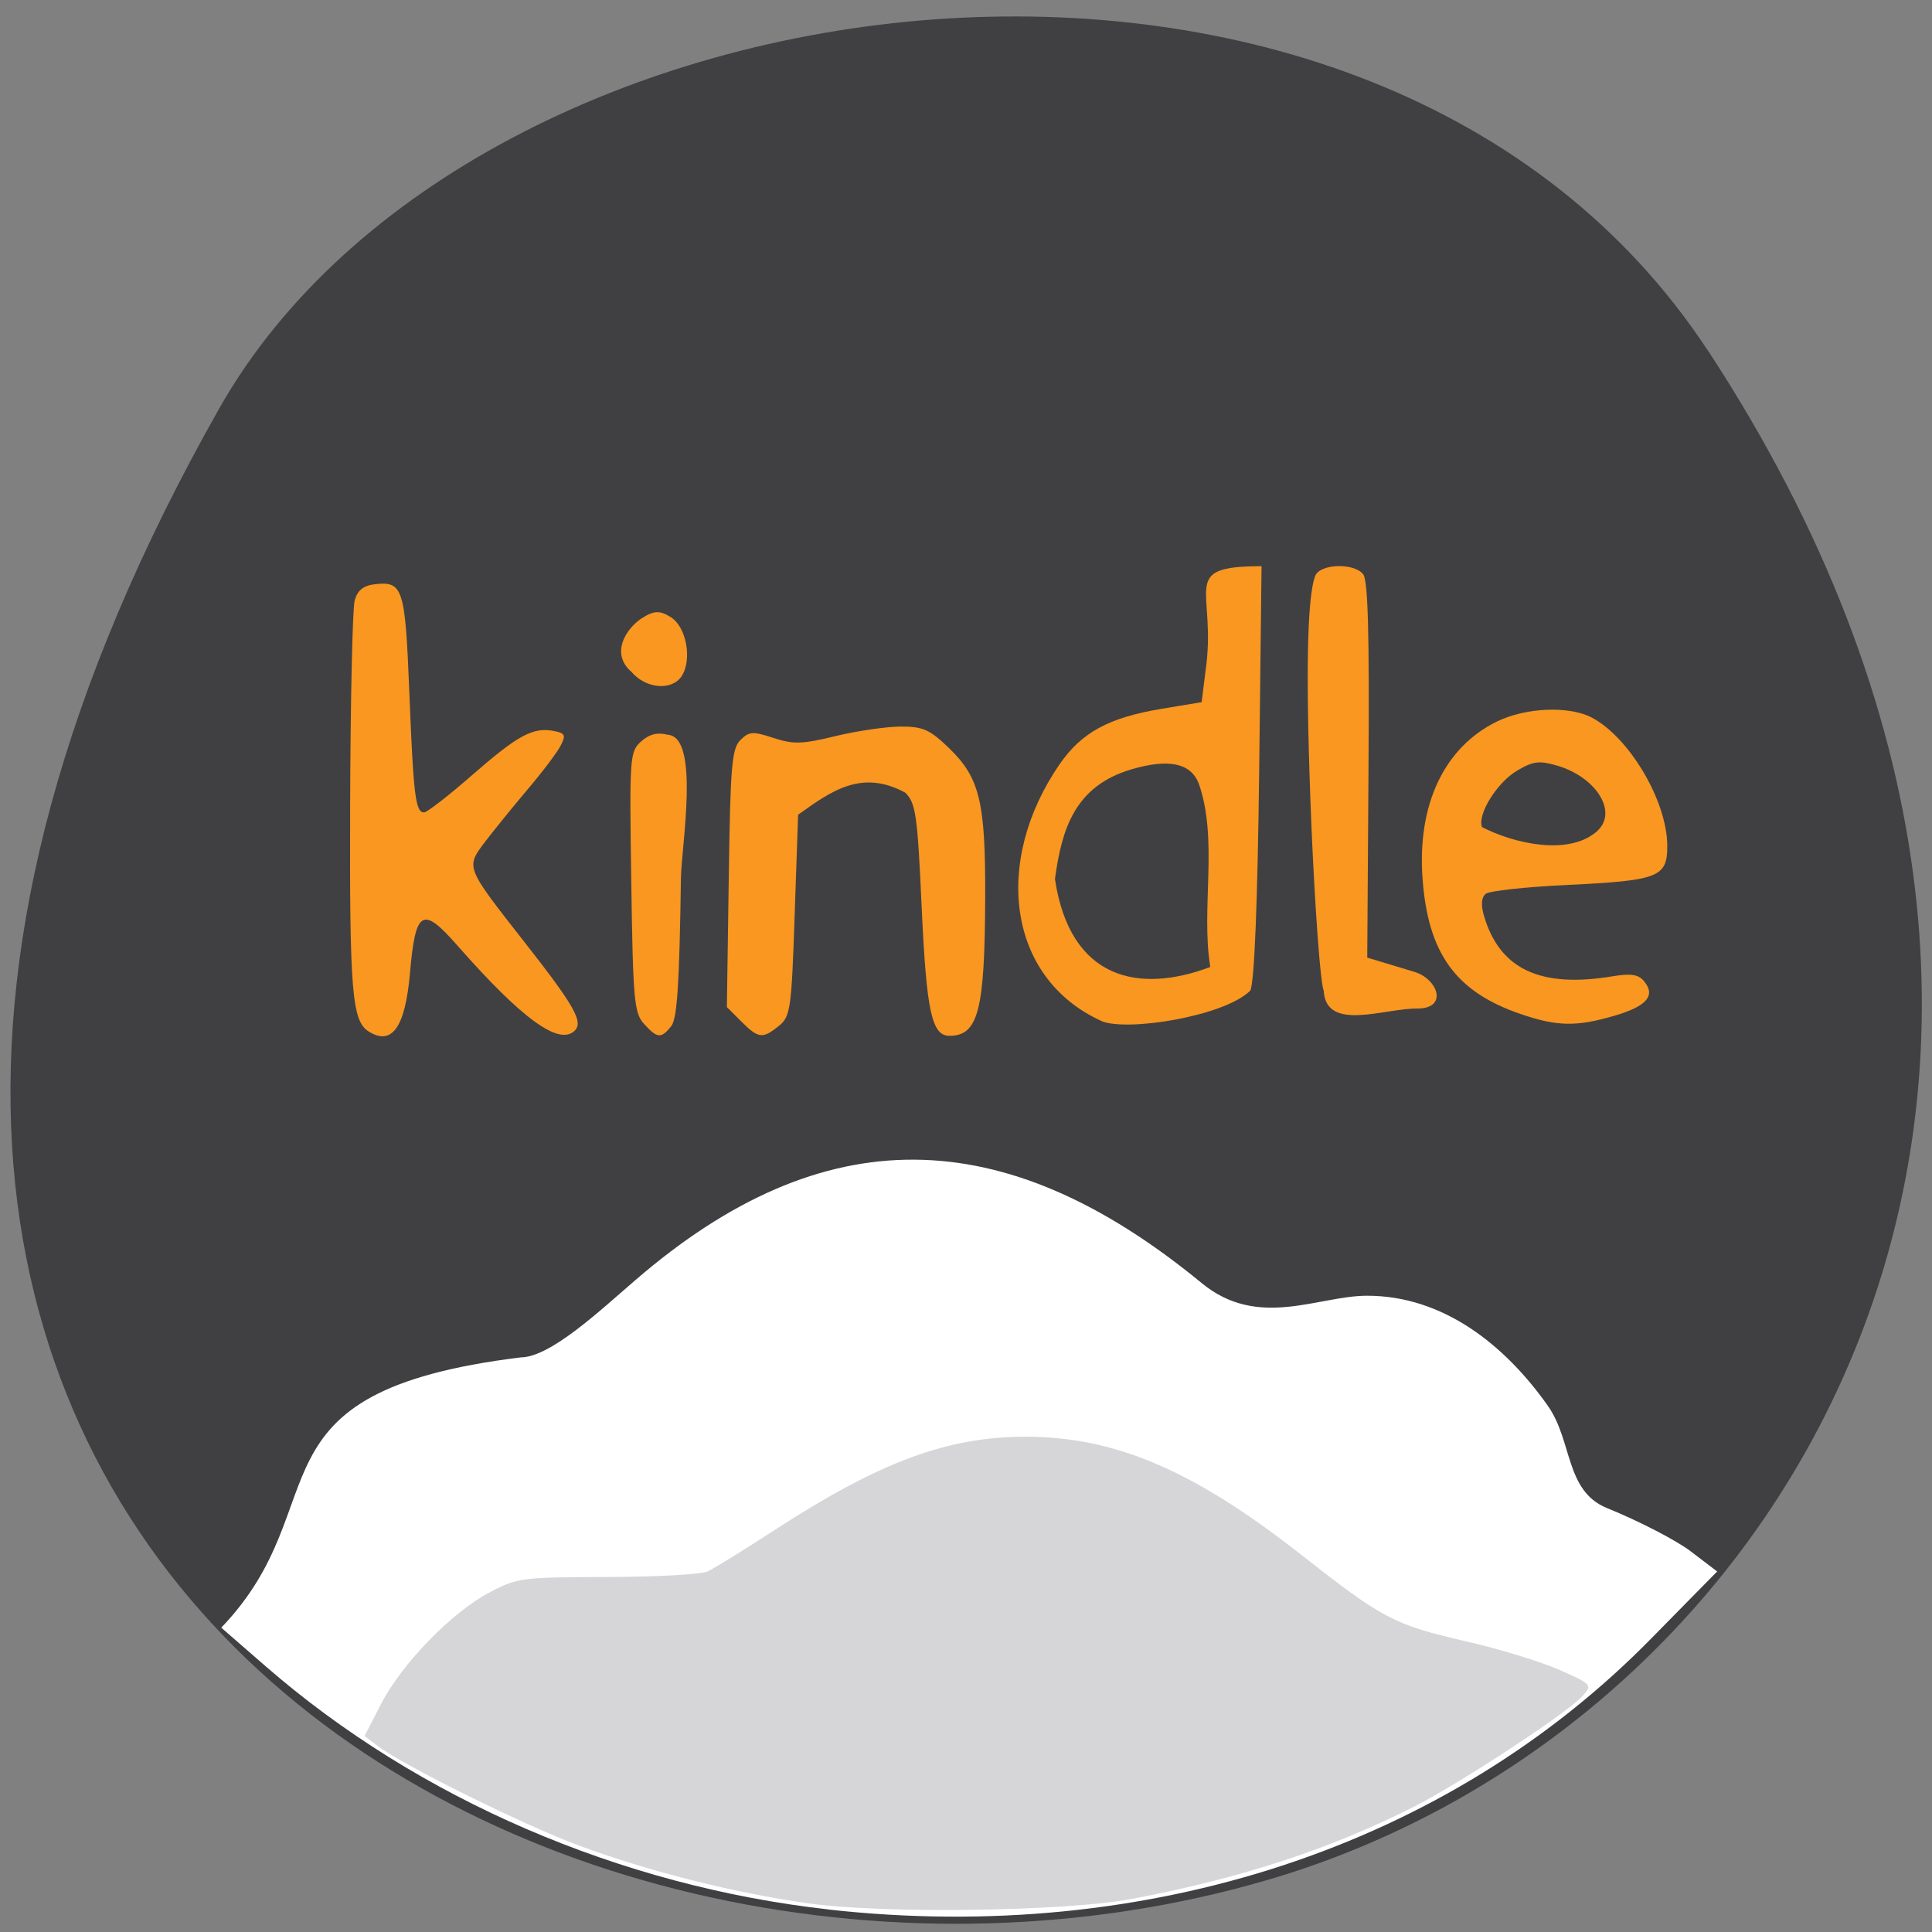 <svg xmlns="http://www.w3.org/2000/svg" viewBox="0 0 48 48"><rect x="0" y="0" width="48" height="48" fill="#808080" stroke="none"/><path d="m 42.45 8.734 c 11.684 17.855 2.254 34.12 -10.973 37.977 c -17.789 5.191 -41.945 -8.449 -26.03 -36.563 c 6.324 -11.172 28.676 -14.13 37 -1.414" fill="#404042"/><path d="m 20.586 47.44 c -5.18 -0.578 -10.203 -2.75 -13.984 -6.04 l -1.105 -0.961 c 2.965 -3.086 0.445 -5.855 7.441 -6.715 c 0.738 -0.004 1.965 -1.16 2.855 -1.926 c 4.648 -4.01 9.125 -3.98 14.06 0.078 c 1.406 1.16 2.895 0.316 4.113 0.316 c 1.887 0 3.422 1.219 4.492 2.738 c 0.613 0.875 0.426 2.109 1.461 2.535 c 0.801 0.324 1.746 0.813 2.098 1.086 l 0.645 0.492 l -1.645 1.672 c -5.063 5.16 -12.504 7.609 -20.43 6.727" fill="#fff"/><g fill="#f99721"><path d="m 9.156 25.625 c -0.41 -0.262 -0.473 -0.988 -0.457 -5.625 c 0.008 -2.598 0.059 -4.887 0.113 -5.082 c 0.07 -0.25 0.211 -0.367 0.492 -0.402 c 0.711 -0.082 0.762 0.078 0.867 2.719 c 0.102 2.547 0.152 2.949 0.367 2.949 c 0.07 0 0.605 -0.414 1.191 -0.926 c 1.141 -0.996 1.512 -1.195 2.027 -1.098 c 0.285 0.055 0.309 0.105 0.172 0.367 c -0.086 0.168 -0.457 0.66 -0.824 1.09 c -0.363 0.43 -0.84 1.02 -1.059 1.305 c -0.477 0.637 -0.488 0.605 1.016 2.523 c 1.215 1.551 1.434 1.945 1.219 2.16 c -0.387 0.387 -1.313 -0.289 -2.93 -2.129 c -0.855 -0.973 -1.027 -0.871 -1.164 0.695 c -0.117 1.355 -0.449 1.824 -1.031 1.453"/><path d="m 16 25.438 c -0.246 -0.273 -0.273 -0.594 -0.316 -3.523 c -0.047 -3.105 -0.039 -3.238 0.242 -3.492 c 0.207 -0.184 0.402 -0.234 0.668 -0.168 c 0.801 0.059 0.336 2.77 0.324 3.555 c -0.039 2.664 -0.094 3.512 -0.246 3.691 c -0.25 0.309 -0.344 0.297 -0.672 -0.063"/><path d="m 15.688 16.691 c -0.527 -0.453 -0.141 -1.063 0.246 -1.324 c 0.309 -0.199 0.457 -0.207 0.73 -0.035 c 0.391 0.242 0.539 1.059 0.27 1.469 c -0.246 0.367 -0.887 0.313 -1.246 -0.109"/><path d="m 18.418 25.379 l -0.359 -0.359 l 0.047 -3.195 c 0.039 -2.785 0.074 -3.227 0.289 -3.438 c 0.215 -0.215 0.305 -0.223 0.816 -0.055 c 0.5 0.164 0.715 0.16 1.559 -0.047 c 0.539 -0.129 1.266 -0.234 1.617 -0.234 c 0.547 0 0.719 0.078 1.195 0.539 c 0.758 0.734 0.902 1.332 0.895 3.676 c -0.008 2.824 -0.168 3.461 -0.879 3.469 c -0.449 0.004 -0.578 -0.586 -0.699 -3.188 c -0.105 -2.305 -0.145 -2.59 -0.406 -2.852 c -1.082 -0.59 -1.836 -0.047 -2.664 0.547 l -0.086 2.5 c -0.078 2.332 -0.105 2.512 -0.391 2.746 c -0.406 0.328 -0.508 0.316 -0.934 -0.109"/><path d="m 27.375 25.371 c -2.355 -1.063 -2.707 -3.973 -1.055 -6.375 c 0.551 -0.801 1.227 -1.168 2.547 -1.387 l 0.988 -0.164 l 0.09 -0.73 c 0.316 -2.086 -0.711 -2.648 1.398 -2.648 l -0.059 5.086 c -0.039 3.219 -0.117 5.227 -0.219 5.457 c -0.641 0.637 -3.039 1.023 -3.691 0.762 m 2.695 -1.348 c -0.238 -1.457 0.207 -3.164 -0.289 -4.566 c -0.203 -0.5 -0.742 -0.613 -1.656 -0.348 c -1.426 0.414 -1.746 1.492 -1.914 2.73 c 0.379 2.52 2.105 2.848 3.859 2.184"/><path d="m 32.887 24.609 c -0.078 -0.148 -0.215 -1.988 -0.305 -4.09 c -0.148 -3.598 -0.117 -5.656 0.094 -6.211 c 0.117 -0.301 0.953 -0.332 1.191 -0.043 c 0.121 0.145 0.156 1.469 0.133 4.863 l -0.031 4.664 l 1.176 0.355 c 0.574 0.176 0.836 0.895 0.09 0.91 c -0.836 -0.016 -2.293 0.598 -2.348 -0.449"/><path d="m 37.77 25.19 c -1.602 -0.551 -2.289 -1.5 -2.426 -3.348 c -0.141 -1.848 0.539 -3.281 1.852 -3.918 c 0.715 -0.348 1.785 -0.391 2.348 -0.098 c 0.938 0.492 1.875 2.078 1.879 3.184 c 0 0.789 -0.199 0.867 -2.547 0.98 c -0.988 0.047 -1.871 0.145 -1.961 0.215 c -0.109 0.086 -0.125 0.27 -0.051 0.531 c 0.387 1.344 1.402 1.824 3.223 1.516 c 0.434 -0.07 0.621 -0.043 0.758 0.125 c 0.297 0.355 0.074 0.621 -0.723 0.855 c -0.949 0.281 -1.441 0.273 -2.352 -0.043 m 1.941 -4.57 c 0.469 -0.473 -0.063 -1.309 -1.012 -1.594 c -0.453 -0.133 -0.602 -0.117 -1 0.117 c -0.5 0.289 -1 1.09 -0.879 1.406 c 0.754 0.395 2.188 0.75 2.895 0.07"/></g><path d="m 20.09 47.29 c -1.859 -0.262 -3.977 -0.797 -5.715 -1.441 c -1.352 -0.5 -4.332 -1.977 -4.977 -2.461 l -0.34 -0.258 l 0.414 -0.805 c 0.52 -1 1.75 -2.266 2.691 -2.762 c 0.684 -0.363 0.813 -0.379 2.922 -0.383 c 1.215 -0.004 2.336 -0.063 2.492 -0.137 c 0.156 -0.07 0.918 -0.543 1.695 -1.047 c 2.59 -1.68 4.27 -2.301 6.207 -2.301 c 2.223 0 4.168 0.832 6.82 2.91 c 2.059 1.617 2.328 1.758 4.098 2.168 c 0.844 0.191 1.902 0.516 2.355 0.719 c 0.801 0.355 0.813 0.371 0.566 0.645 c -0.383 0.426 -3.078 2.191 -4.219 2.766 c -2.07 1.043 -4.305 1.773 -6.992 2.277 c -1.648 0.309 -6.168 0.371 -8.02 0.109" fill="#d6d6d8"/></svg>
